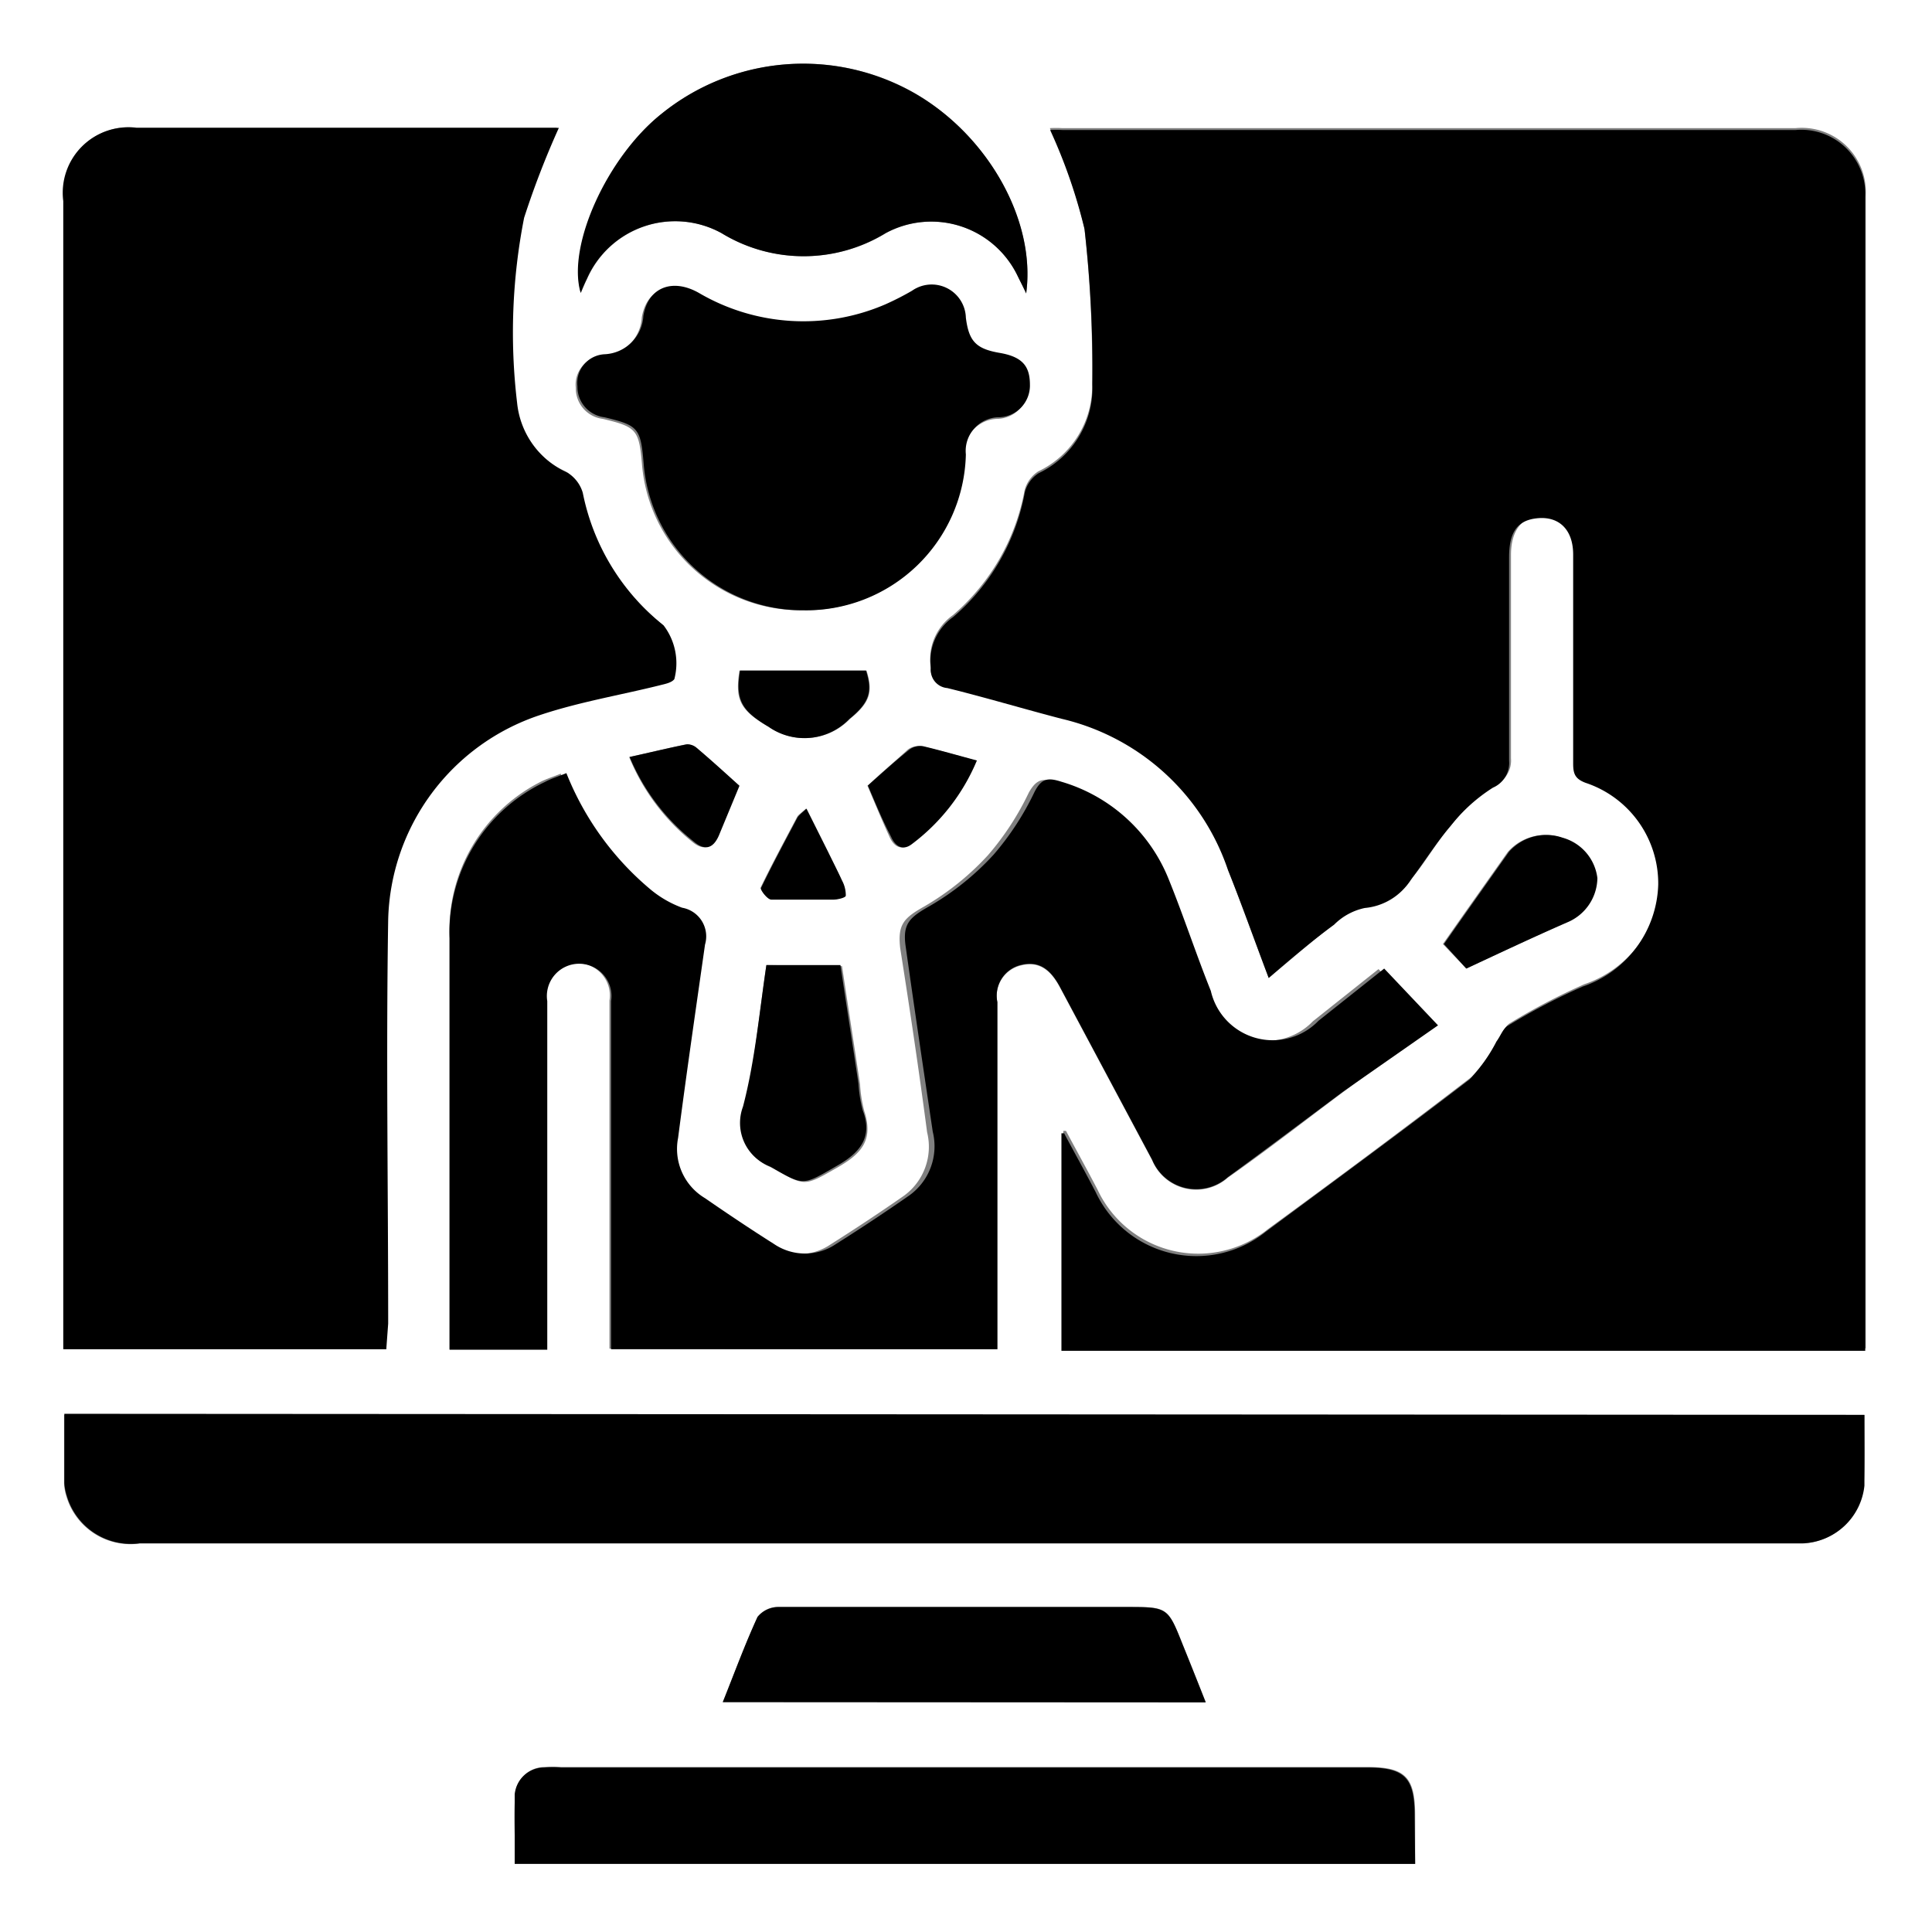 <svg xmlns="http://www.w3.org/2000/svg" id="Layer_1" data-name="Layer 1" viewBox="0 0 71.77 71.78"><rect x="0" y="0" width="71.77" height="71.78" fill="#808080" stroke="none"/><defs><style>.cls-1{fill:#fff;}</style></defs><title>tutor</title><path class="cls-1" d="M61.3,202.22V130.44h71.77v71.78Zm47.13-35.45c.89-.74,1.68-1.43,2.5-2.07a2.27,2.27,0,0,1,1.14-.62,2.26,2.26,0,0,0,1.71-1.05c.53-.65.94-1.39,1.48-2a6.21,6.21,0,0,1,1.57-1.42,1,1,0,0,0,.6-1c0-2.51,0-5,0-7.55,0-.9.39-1.4,1.07-1.46s1.3.44,1.31,1.35c0,2.59,0,5.18,0,7.76,0,.37.06.57.46.72a3.94,3.94,0,0,1,2.7,3.78,4.13,4.13,0,0,1-2.81,3.79,23.58,23.58,0,0,0-2.77,1.45c-.19.11-.28.39-.43.59a6,6,0,0,1-1,1.41c-2.5,1.92-5,3.78-7.56,5.65a4.13,4.13,0,0,1-6.33-1.47c-.38-.73-.78-1.45-1.17-2.18l-.1,0v8.08h29.81c0-.19,0-.33,0-.47q0-21.2,0-42.4A2.38,2.38,0,0,0,128,135.2H100.76a4,4,0,0,0-.46,0,20,20,0,0,1,1.28,3.69,46.33,46.33,0,0,1,.29,5.78,3.51,3.51,0,0,1-2,3.28,1.2,1.2,0,0,0-.51.71,8,8,0,0,1-2.66,4.63,2,2,0,0,0-.83,1.9.67.67,0,0,0,.61.74c1.42.35,2.82.77,4.24,1.14a8.59,8.59,0,0,1,6.19,5.63C107.41,164,107.89,165.34,108.43,166.77ZM75.65,180.56v-1c0-5,0-10,0-15a8.22,8.22,0,0,1,5.62-7.6c1.44-.49,3-.74,4.46-1.11.19,0,.44-.09.55-.23a2.32,2.32,0,0,0-.4-2,8.38,8.38,0,0,1-3-4.92,1.3,1.3,0,0,0-.57-.75,3.19,3.19,0,0,1-1.87-2.55,22.06,22.06,0,0,1,.26-6.88,32.21,32.21,0,0,1,1.29-3.34H66.39a2.43,2.43,0,0,0-2.71,2.72v42.65Zm22.7,0V168.24c0-.18,0-.37,0-.56a1.17,1.17,0,0,1,.9-1.38c.71-.17,1.12.25,1.43.83l3.42,6.41a1.77,1.77,0,0,0,2.81.65c1.43-1,2.85-2.11,4.27-3.17l3.33-2.47-2-2.11-2.44,1.94a2.36,2.36,0,0,1-4-1.11c-.52-1.37-1-2.75-1.55-4.11a6.16,6.16,0,0,0-4-3.66c-.47-.16-.71-.13-1,.38a10.39,10.39,0,0,1-1.52,2.33,10.05,10.05,0,0,1-2.36,1.9c-.76.43-1,.66-.9,1.55.36,2.28.7,4.56,1,6.84a2.25,2.25,0,0,1-.86,2.36c-.89.62-1.81,1.23-2.73,1.81a2.05,2.05,0,0,1-2.31,0c-.87-.55-1.72-1.12-2.56-1.7a2.13,2.13,0,0,1-1-2.24c.35-2.39.7-4.79,1-7.18a1.08,1.08,0,0,0-.85-1.37,4,4,0,0,1-1.14-.65,10.86,10.86,0,0,1-3.16-4.35c-.29.12-.56.2-.8.33A6.19,6.19,0,0,0,78,165.28c0,4.88,0,9.75,0,14.62,0,.21,0,.41,0,.66h3.57V168.17c0-.19,0-.38,0-.56a1.2,1.2,0,1,1,2.37,0c0,3.66,0,7.32,0,11v1.93ZM130.56,183H63.68c0,.89,0,1.73,0,2.56a1.94,1.94,0,0,0,.09.48,2.48,2.48,0,0,0,2.71,1.74h61.76a2.39,2.39,0,0,0,2.29-2.14C130.6,184.77,130.56,183.91,130.56,183ZM91.13,153.11a5.93,5.93,0,0,0,6-5.77A1.25,1.25,0,0,1,98.37,146a1.18,1.18,0,0,0,1.13-1.2c0-.66-.37-1-1.12-1.19s-1.15-.43-1.26-1.31a1.27,1.27,0,0,0-2-1,10.31,10.31,0,0,1-1,.51,7.68,7.68,0,0,1-6.92-.43c-1-.56-1.89-.2-2.06.86a1.51,1.51,0,0,1-1.45,1.42,1.07,1.07,0,0,0-1,1.19,1.14,1.14,0,0,0,1,1.15c1.26.3,1.35.4,1.46,1.71A5.91,5.91,0,0,0,91.13,153.11Zm22.74,46.57v-1.81c0-1.42-.37-1.79-1.78-1.79H82.15a4.28,4.28,0,0,0-.62,0,1.1,1.1,0,0,0-1.09,1c-.07.85,0,1.7,0,2.58ZM99.42,141.34c.37-2.71-1.45-5.89-4.16-7.45a8.36,8.36,0,0,0-9.38.78c-2,1.59-3.49,4.89-3,6.65.08-.19.15-.36.23-.52a3.58,3.58,0,0,1,5-1.7,5.85,5.85,0,0,0,6.1,0,3.56,3.56,0,0,1,4.92,1.63C99.21,140.91,99.3,141.08,99.42,141.34ZM88.15,193.67h17.94c-.3-.76-.57-1.44-.85-2.13-.56-1.41-.56-1.41-2.11-1.41-4.31,0-8.62,0-12.93,0a1,1,0,0,0-.76.37C89,191.52,88.59,192.57,88.15,193.67Zm1.62-27.38c-.27,1.82-.43,3.59-.81,5.3a1.73,1.73,0,0,0,1,2.22c1.26.71,1.19.72,2.45,0,.87-.5,1.35-1,1-2.08a5,5,0,0,1-.16-1c-.22-1.47-.45-2.93-.67-4.4Zm26,.13c1.33-.62,2.52-1.18,3.72-1.72a1.81,1.81,0,0,0,1.11-1.64,1.78,1.78,0,0,0-1.29-1.5,1.85,1.85,0,0,0-2,.53c-.79,1.12-1.58,2.23-2.41,3.42Zm-27-11.07c-.17,1.06,0,1.48,1.1,2.09a2.32,2.32,0,0,0,3-.29c.75-.61.87-1,.62-1.8Zm-4.1,3.21A7.85,7.85,0,0,0,87,161.7c.4.34.71.28.93-.21l.81-1.86c-.52-.47-1-.95-1.59-1.41a.53.53,0,0,0-.36-.13C86.11,158.23,85.42,158.4,84.69,158.56Zm8.85,1.06c.27.63.53,1.27.82,1.9.15.35.43.54.77.28a7.47,7.47,0,0,0,2.42-3.11c-.71-.2-1.33-.38-2-.53a.69.69,0,0,0-.5.12C94.55,158.72,94,159.18,93.54,159.62Zm-2.28.86c-.2.18-.29.23-.33.31-.46.87-.93,1.74-1.36,2.63,0,.07.24.42.39.43.76,0,1.53,0,2.29,0,.16,0,.45-.07.47-.15a1.16,1.16,0,0,0-.14-.56c-.16-.35-.34-.7-.51-1.05Z" transform="translate(-61.3 -130.44)"></path><path d="M108.43,166.77c-.54-1.43-1-2.73-1.51-4a8.59,8.59,0,0,0-6.19-5.63c-1.42-.37-2.82-.79-4.24-1.14a.67.67,0,0,1-.61-.74,2,2,0,0,1,.83-1.9,8,8,0,0,0,2.66-4.63,1.2,1.2,0,0,1,.51-.71,3.51,3.51,0,0,0,2-3.28,46.33,46.33,0,0,0-.29-5.78,20,20,0,0,0-1.28-3.69,4,4,0,0,1,.46,0H128a2.38,2.38,0,0,1,2.59,2.48q0,21.21,0,42.4c0,.14,0,.28,0,.47H100.73v-8.08l.1,0c.39.73.79,1.45,1.17,2.18a4.13,4.13,0,0,0,6.33,1.47c2.52-1.87,5.06-3.73,7.56-5.65a6,6,0,0,0,1-1.41c.15-.2.24-.48.43-.59a23.58,23.58,0,0,1,2.77-1.45,4.13,4.13,0,0,0,2.81-3.79,3.94,3.94,0,0,0-2.7-3.78c-.4-.15-.46-.35-.46-.72,0-2.58,0-5.17,0-7.76,0-.91-.51-1.42-1.31-1.35s-1.07.56-1.07,1.46c0,2.52,0,5,0,7.55a1,1,0,0,1-.6,1,6.21,6.21,0,0,0-1.57,1.42c-.54.63-1,1.37-1.48,2a2.26,2.26,0,0,1-1.71,1.05,2.27,2.27,0,0,0-1.14.62C110.11,165.34,109.32,166,108.43,166.77Z" transform="translate(-61.3 -130.44)"></path><path d="M75.65,180.56h-12V137.91a2.43,2.43,0,0,1,2.71-2.72H82.06a32.21,32.21,0,0,0-1.29,3.34,22.06,22.06,0,0,0-.26,6.88A3.19,3.19,0,0,0,82.38,148a1.3,1.3,0,0,1,.57.75,8.38,8.38,0,0,0,3,4.92,2.32,2.32,0,0,1,.4,2c-.11.14-.36.18-.55.23-1.49.37-3,.62-4.46,1.11a8.22,8.22,0,0,0-5.62,7.6c-.08,5,0,10,0,15Z" transform="translate(-61.3 -130.44)"></path><path d="M98.35,180.56H84v-1.93c0-3.66,0-7.32,0-11a1.2,1.2,0,1,0-2.37,0c0,.18,0,.37,0,.56v12.39H78c0-.25,0-.45,0-.66,0-4.87,0-9.74,0-14.62a6.19,6.19,0,0,1,3.54-5.81c.24-.13.51-.21.8-.33a10.86,10.86,0,0,0,3.16,4.35,4,4,0,0,0,1.14.65,1.08,1.08,0,0,1,.85,1.37c-.34,2.39-.69,4.79-1,7.18a2.13,2.13,0,0,0,1,2.24c.84.58,1.69,1.15,2.56,1.7a2.05,2.05,0,0,0,2.31,0c.92-.58,1.84-1.19,2.73-1.81a2.25,2.25,0,0,0,.86-2.36c-.34-2.28-.68-4.56-1-6.84-.14-.89.14-1.12.9-1.55a10.05,10.05,0,0,0,2.36-1.9,10.39,10.39,0,0,0,1.52-2.33c.26-.51.5-.54,1-.38a6.16,6.16,0,0,1,4,3.66c.55,1.36,1,2.74,1.55,4.11a2.36,2.36,0,0,0,4,1.11l2.44-1.94,2,2.11L111.18,171c-1.42,1.06-2.84,2.13-4.27,3.17a1.77,1.77,0,0,1-2.81-.65l-3.42-6.41c-.31-.58-.72-1-1.43-.83a1.17,1.17,0,0,0-.9,1.38c0,.19,0,.38,0,.56v12.32Z" transform="translate(-61.3 -130.44)"></path><path d="M130.56,183c0,.91,0,1.77,0,2.63a2.39,2.39,0,0,1-2.29,2.14H66.49A2.48,2.48,0,0,1,63.78,186a1.94,1.94,0,0,1-.09-.48c0-.83,0-1.67,0-2.56Z" transform="translate(-61.3 -130.44)"></path><path d="M91.13,153.11a5.91,5.91,0,0,1-5.92-5.46c-.11-1.31-.2-1.41-1.46-1.71a1.14,1.14,0,0,1-1-1.15,1.07,1.07,0,0,1,1-1.19,1.51,1.51,0,0,0,1.45-1.42c.17-1.06,1.07-1.42,2.06-.86a7.68,7.68,0,0,0,6.92.43,10.31,10.31,0,0,0,1-.51,1.27,1.27,0,0,1,2,1c.11.88.38,1.16,1.26,1.31s1.12.53,1.12,1.19a1.18,1.18,0,0,1-1.13,1.2,1.25,1.25,0,0,0-1.25,1.38A5.93,5.93,0,0,1,91.13,153.11Z" transform="translate(-61.3 -130.44)"></path><path d="M113.87,199.68H80.42c0-.88,0-1.73,0-2.58a1.1,1.1,0,0,1,1.09-1,4.28,4.28,0,0,1,.62,0h29.94c1.41,0,1.78.37,1.78,1.79Z" transform="translate(-61.3 -130.44)"></path><path d="M99.42,141.34c-.12-.26-.21-.43-.3-.61a3.56,3.56,0,0,0-4.92-1.63,5.85,5.85,0,0,1-6.1,0,3.58,3.58,0,0,0-5,1.7c-.08.16-.15.33-.23.52-.52-1.76,1-5.06,3-6.65a8.36,8.36,0,0,1,9.38-.78C98,135.45,99.79,138.63,99.42,141.34Z" transform="translate(-61.3 -130.44)"></path><path d="M88.15,193.67c.44-1.1.82-2.15,1.29-3.16a1,1,0,0,1,.76-.37c4.31,0,8.62,0,12.93,0,1.55,0,1.55,0,2.11,1.41.28.69.55,1.37.85,2.13Z" transform="translate(-61.3 -130.44)"></path><path d="M89.77,166.29h2.75c.22,1.47.45,2.93.67,4.4a5,5,0,0,0,.16,1c.38,1-.1,1.58-1,2.08-1.26.73-1.19.72-2.45,0a1.73,1.73,0,0,1-1-2.22C89.34,169.88,89.5,168.11,89.77,166.29Z" transform="translate(-61.3 -130.44)"></path><path d="M115.77,166.42l-.83-.91c.83-1.19,1.62-2.3,2.41-3.42a1.85,1.85,0,0,1,2-.53,1.78,1.78,0,0,1,1.29,1.5,1.81,1.81,0,0,1-1.11,1.64C118.29,165.24,117.1,165.8,115.77,166.42Z" transform="translate(-61.3 -130.44)"></path><path d="M88.79,155.35h4.68c.25.78.13,1.19-.62,1.8a2.32,2.32,0,0,1-3,.29C88.82,156.83,88.62,156.41,88.79,155.35Z" transform="translate(-61.3 -130.44)"></path><path d="M84.69,158.56c.73-.16,1.42-.33,2.13-.47a.53.53,0,0,1,.36.13c.54.46,1.07.94,1.59,1.41L88,161.49c-.22.49-.53.55-.93.21A7.85,7.85,0,0,1,84.69,158.56Z" transform="translate(-61.3 -130.44)"></path><path d="M93.54,159.62c.5-.44,1-.9,1.55-1.34a.69.69,0,0,1,.5-.12c.63.15,1.25.33,2,.53a7.47,7.47,0,0,1-2.42,3.11c-.34.26-.62.07-.77-.28C94.07,160.89,93.81,160.25,93.54,159.62Z" transform="translate(-61.3 -130.44)"></path><path d="M91.26,160.48l.81,1.62c.17.35.35.7.51,1.05a1.16,1.16,0,0,1,.14.56c0,.08-.31.15-.47.15-.76,0-1.53,0-2.29,0-.15,0-.42-.36-.39-.43.43-.89.9-1.76,1.36-2.63C91,160.71,91.06,160.66,91.26,160.48Z" transform="translate(-61.3 -130.44)"></path></svg>